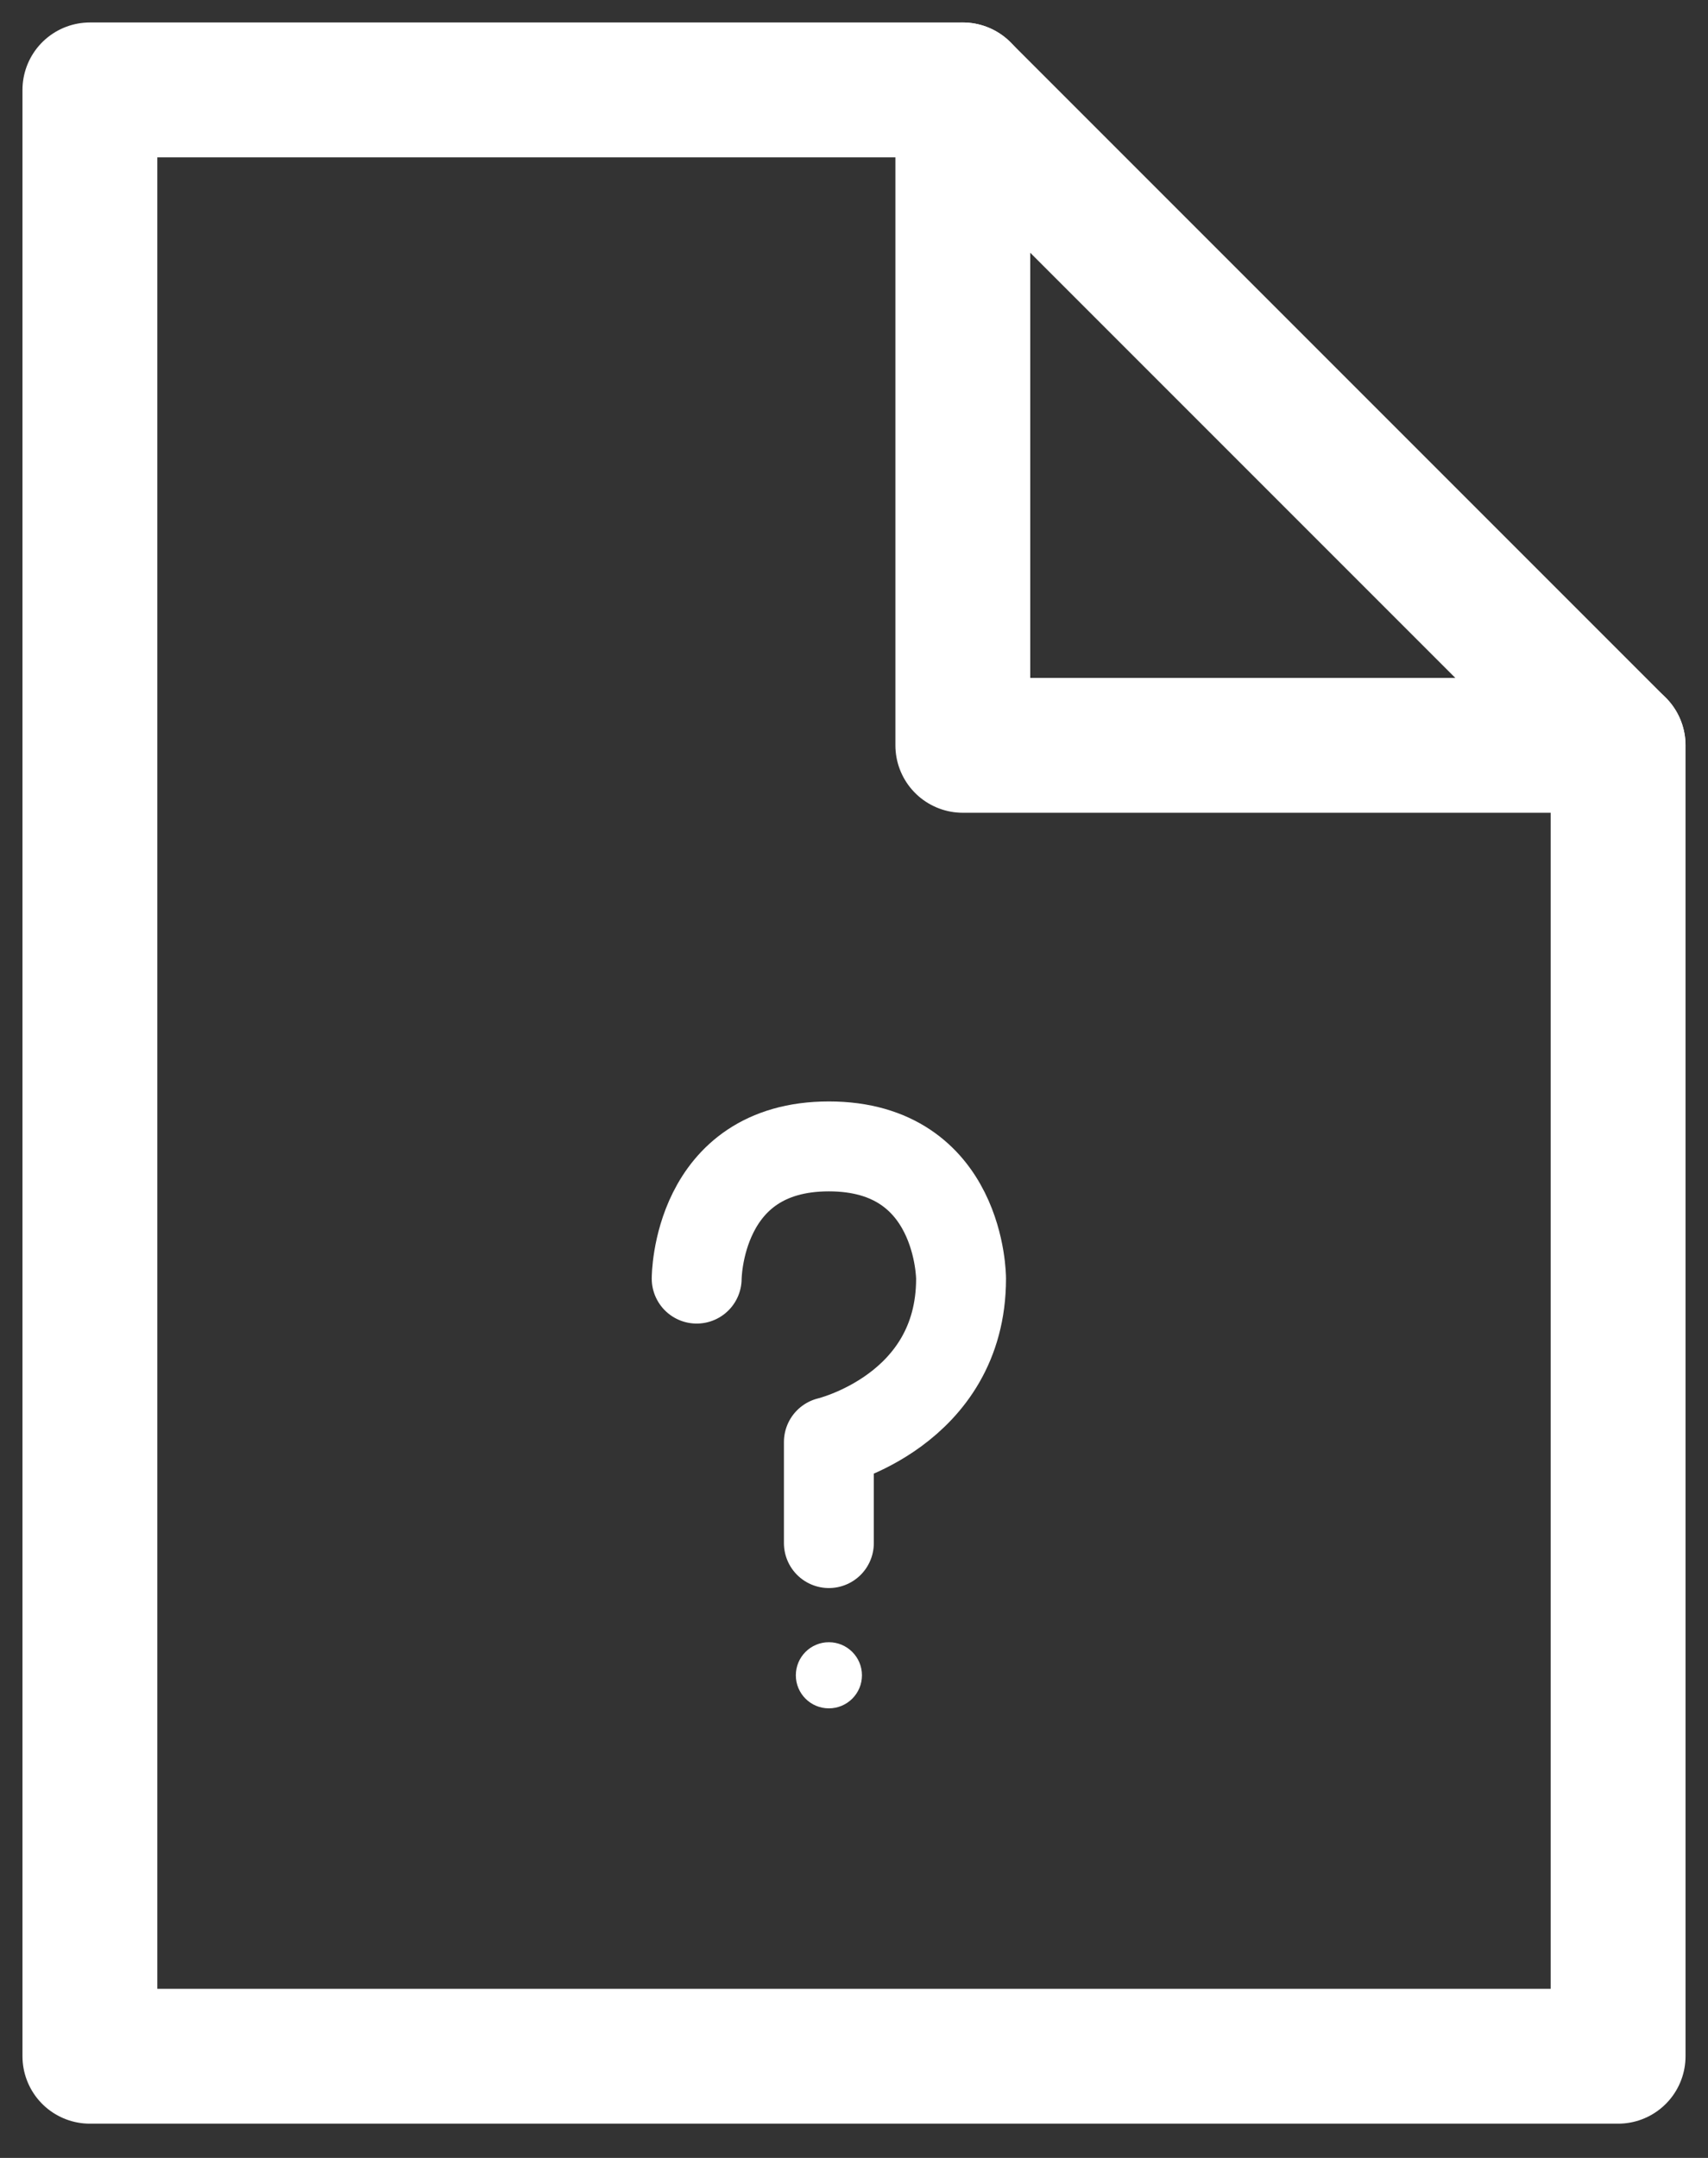 <svg width="38" height="48" viewBox="0 0 38 48" fill="none" xmlns="http://www.w3.org/2000/svg">
  <rect x="0" y="0" width="38" height="48" fill="#333333" stroke="none"/>
  <path fill-rule="evenodd" clip-rule="evenodd" d="M2 2H21.421V16.579H36V45.738H2V2Z" stroke="white" stroke-width="3" stroke-linecap="round" stroke-linejoin="round"/>
  <path d="M35.999 16.579L21.42 2" stroke="white" stroke-width="3" stroke-linecap="round"/>
  <path fill-rule="evenodd" clip-rule="evenodd" d="M18.441 38C18.847 38 19.177 37.671 19.177 37.265C19.177 36.858 18.847 36.529 18.441 36.529C18.035 36.529 17.706 36.858 17.706 37.265C17.706 37.671 18.035 38 18.441 38Z" fill="white"/>
  <path d="M15.5 28.441C15.5 28.441 15.5 25.5 18.441 25.5C21.382 25.5 21.382 28.441 21.382 28.441C21.382 31.382 18.441 32.076 18.441 32.076V34.324" stroke="white" stroke-width="2" stroke-linecap="round" stroke-linejoin="round"/>
</svg>
